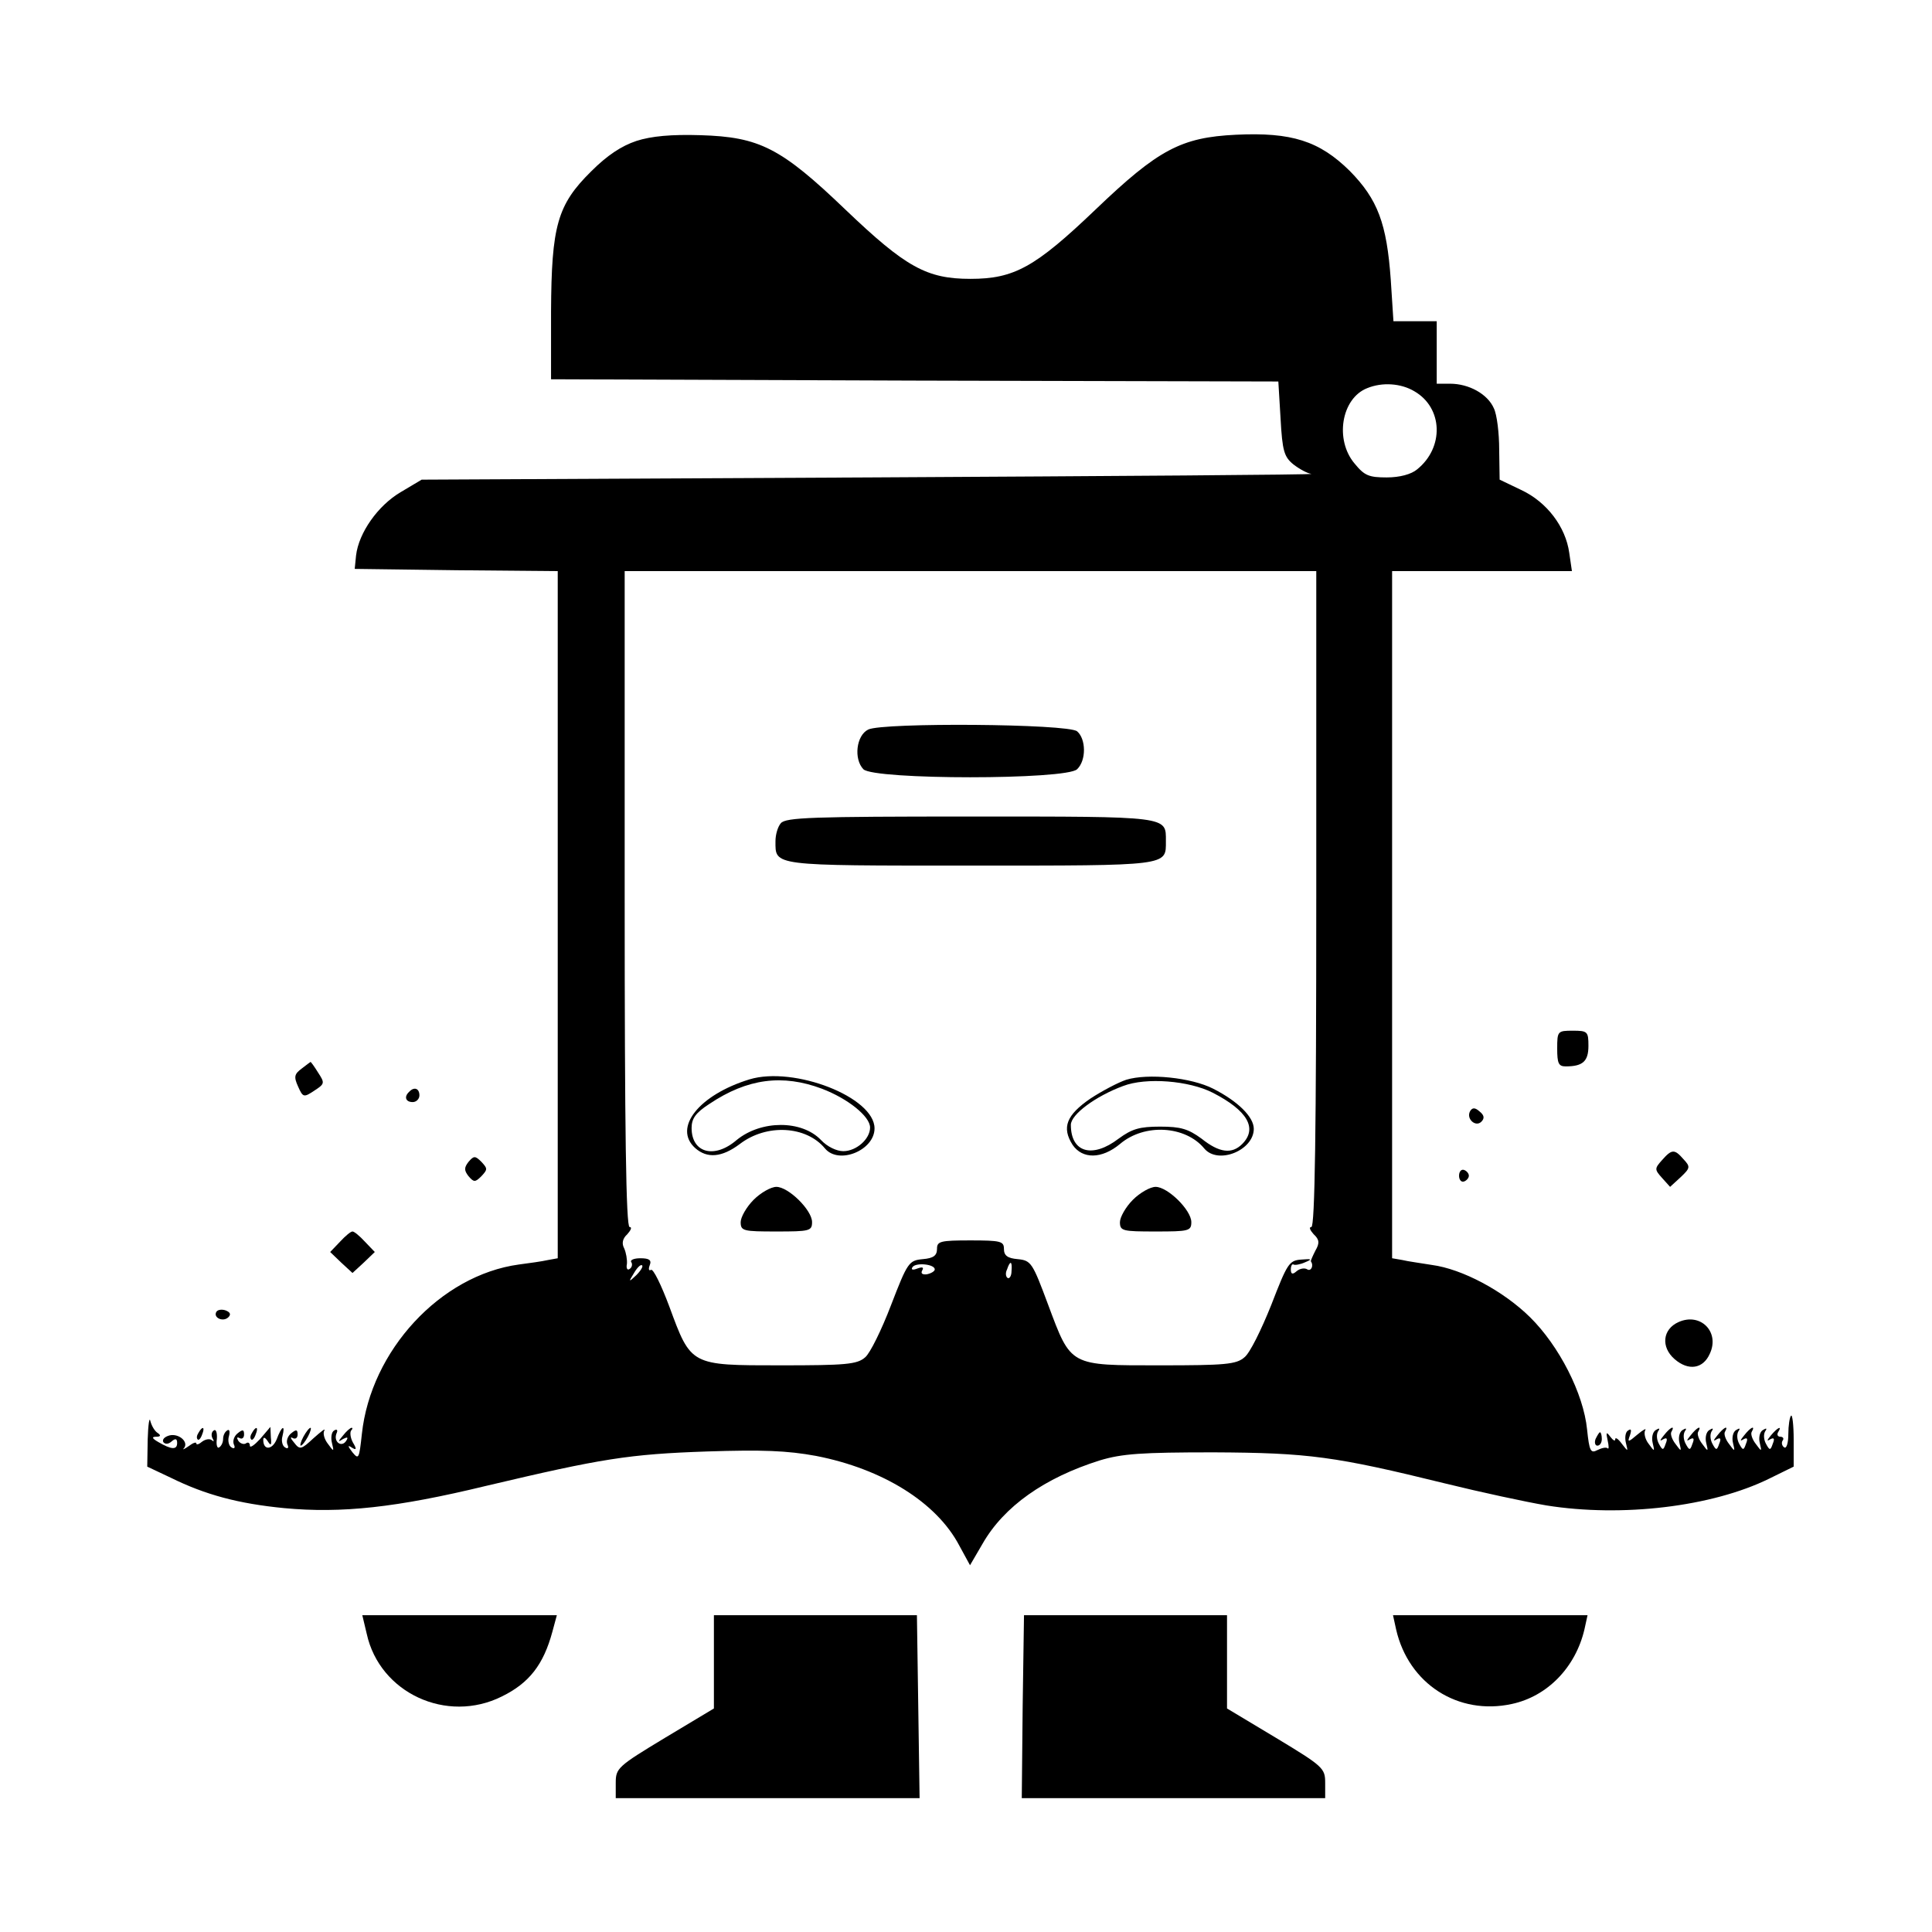 <?xml version="1.0" standalone="no"?>
<!DOCTYPE svg PUBLIC "-//W3C//DTD SVG 20010904//EN"
 "http://www.w3.org/TR/2001/REC-SVG-20010904/DTD/svg10.dtd">
<svg version="1.0" xmlns="http://www.w3.org/2000/svg"
 width="433pt" height="433pt" viewBox="0 0 433 433"
 preserveAspectRatio="xMidYMid meet">
<g transform="translate(0,433) scale(0.1,-0.1)"
fill="#000000" stroke="none">
<path d="M1426 4014 c-33 -11 -65 -32 -101 -68 -76 -75 -89 -122 -90 -314 l0
-152 815 -3 815 -2 5 -83 c4 -73 8 -86 29 -103 13 -10 31 -20 40 -21 9 -2
-436 -5 -989 -8 l-1005 -5 -47 -28 c-51 -30 -94 -91 -100 -142 l-3 -30 228 -3
227 -2 0 -770 0 -770 -22 -4 c-13 -3 -42 -7 -65 -10 -176 -24 -332 -193 -352
-380 -6 -55 -7 -58 -21 -41 -11 14 -11 17 -2 11 11 -7 12 -4 3 11 -6 11 -7 23
-4 27 3 3 4 6 1 6 -3 0 -12 -8 -19 -17 -12 -14 -12 -16 0 -8 10 5 12 4 7 -4
-10 -16 -29 -3 -22 16 4 8 1 11 -5 7 -6 -3 -8 -16 -5 -28 5 -20 4 -20 -9 -2
-8 10 -12 24 -8 30 3 6 -7 -2 -24 -17 -28 -26 -31 -27 -44 -10 -8 9 -9 14 -3
10 6 -3 11 0 11 8 0 11 -3 12 -14 3 -8 -6 -12 -17 -9 -25 4 -8 1 -11 -5 -7 -6
3 -9 15 -6 25 7 28 -2 23 -13 -7 -10 -24 -30 -25 -30 -1 0 7 4 6 10 -3 7 -11
9 -10 7 9 l-1 23 -23 -27 c-13 -14 -23 -21 -23 -15 0 6 -4 9 -9 5 -5 -3 -13 0
-17 6 -4 7 -3 9 3 6 5 -3 10 0 10 8 0 11 -3 12 -14 3 -8 -6 -12 -17 -9 -25 4
-8 1 -11 -5 -7 -6 3 -9 15 -6 25 3 11 1 17 -4 13 -5 -3 -9 -11 -9 -19 0 -8 -4
-16 -9 -19 -4 -3 -7 6 -5 19 1 14 -2 23 -7 19 -5 -3 -6 -11 -3 -17 4 -7 4 -9
-1 -5 -4 4 -14 3 -22 -3 -7 -6 -13 -8 -13 -4 0 4 -8 1 -17 -6 -10 -7 -15 -9
-11 -5 12 14 -11 34 -32 29 -11 -3 -17 -9 -14 -15 4 -5 11 -5 18 1 9 8 13 7
13 -3 0 -16 -13 -15 -42 2 -14 8 -16 12 -5 12 10 0 11 3 4 8 -7 4 -14 16 -17
27 -2 11 -5 -7 -6 -41 l-1 -61 53 -25 c77 -38 151 -58 254 -68 128 -12 251 1
453 50 258 61 319 71 495 77 123 4 179 2 244 -10 149 -29 270 -104 321 -201
l24 -44 28 48 c48 84 139 148 263 187 50 15 93 18 255 18 213 -1 272 -9 520
-70 77 -19 179 -41 226 -49 169 -27 371 -3 499 60 l55 27 0 60 c0 33 -3 58 -6
54 -3 -3 -6 -22 -6 -41 0 -20 -4 -33 -9 -30 -5 3 -7 10 -4 15 4 5 1 9 -5 9 -6
0 -8 5 -5 10 10 16 -1 11 -16 -7 -9 -11 -10 -14 -2 -9 9 5 11 2 6 -10 -5 -15
-7 -15 -15 0 -5 9 -6 21 -2 28 5 7 3 8 -5 3 -7 -4 -10 -17 -7 -29 5 -20 4 -20
-9 -2 -8 10 -12 23 -9 27 9 16 -3 10 -17 -8 -9 -11 -10 -14 -2 -9 9 5 11 2 6
-10 -5 -15 -7 -15 -15 0 -5 9 -6 21 -2 28 5 7 3 8 -5 3 -7 -4 -10 -17 -7 -29
5 -20 4 -20 -9 -2 -8 10 -12 23 -9 27 9 16 -3 10 -17 -8 -9 -11 -10 -14 -2 -9
9 5 11 2 6 -10 -5 -15 -7 -15 -15 0 -5 9 -6 21 -2 28 5 7 3 8 -5 3 -7 -4 -10
-17 -7 -29 5 -20 4 -20 -9 -2 -8 10 -12 23 -9 27 9 16 -3 10 -17 -8 -9 -11
-10 -14 -2 -9 9 5 11 2 6 -10 -5 -15 -7 -15 -15 0 -5 9 -6 21 -2 28 5 7 3 8
-5 3 -7 -4 -10 -17 -7 -29 5 -20 4 -20 -9 -2 -8 10 -12 23 -9 27 9 16 -3 10
-17 -8 -9 -11 -10 -14 -2 -9 9 5 11 2 6 -10 -5 -15 -7 -15 -15 0 -5 9 -6 21
-2 28 5 7 3 8 -5 3 -7 -4 -10 -17 -7 -29 5 -20 4 -20 -9 -2 -8 10 -11 24 -8
30 4 6 -4 2 -17 -9 -21 -18 -23 -18 -17 -2 4 12 3 16 -4 11 -6 -3 -8 -16 -5
-28 5 -20 5 -20 -9 -2 -8 11 -15 16 -15 10 0 -5 -5 -2 -11 6 -9 12 -10 10 -6
-8 3 -13 3 -21 0 -18 -3 3 -13 1 -23 -4 -15 -8 -18 -2 -23 46 -8 81 -63 188
-128 252 -60 59 -152 108 -220 117 -24 4 -54 8 -66 11 l-23 4 0 770 0 770 201
0 202 0 -6 41 c-8 58 -50 114 -108 141 l-48 23 -1 67 c0 37 -5 79 -12 93 -14
32 -56 55 -98 55 l-30 0 0 70 0 70 -48 0 -49 0 -6 93 c-9 126 -29 180 -92 244
-68 67 -130 87 -255 81 -123 -6 -174 -33 -315 -168 -135 -129 -182 -155 -280
-155 -98 0 -145 26 -280 155 -145 139 -193 163 -325 167 -65 2 -110 -2 -144
-13z m1744 -561 c64 -37 67 -126 6 -175 -13 -11 -39 -18 -68 -18 -40 0 -50 4
-72 31 -45 53 -30 146 28 169 34 14 76 11 106 -7z m-220 -1138 c0 -516 -3
-735 -11 -735 -6 0 -3 -7 5 -16 13 -12 14 -20 4 -37 -6 -12 -11 -23 -10 -24 7
-10 0 -23 -8 -18 -6 4 -17 2 -24 -4 -9 -8 -13 -7 -13 4 0 8 3 13 6 11 3 -2 15
0 26 5 17 7 15 8 -9 6 -27 -2 -31 -9 -67 -102 -22 -55 -48 -108 -60 -117 -18
-16 -44 -18 -189 -18 -204 0 -199 -3 -251 136 -35 94 -38 99 -68 102 -23 2
-31 8 -31 23 0 17 -7 19 -75 19 -68 0 -75 -2 -75 -19 0 -15 -8 -21 -32 -23
-31 -3 -34 -7 -71 -103 -21 -55 -47 -108 -58 -117 -18 -16 -44 -18 -190 -18
-202 0 -200 -1 -249 132 -18 48 -36 85 -41 82 -5 -3 -6 2 -3 10 5 12 -1 16
-21 16 -14 0 -24 -4 -20 -9 3 -5 1 -12 -4 -15 -5 -4 -8 2 -6 11 1 10 -2 26 -6
35 -6 11 -4 22 7 32 8 9 11 16 5 16 -8 0 -11 219 -11 735 l0 735 775 0 775 0
0 -735z m-1524 -843 c-17 -16 -18 -16 -5 5 7 12 15 20 18 17 3 -2 -3 -12 -13
-22z m669 13 c0 -4 -8 -9 -18 -11 -10 -1 -14 2 -10 9 4 7 0 8 -11 4 -10 -4
-15 -3 -11 3 7 11 50 7 50 -5z m172 -4 c0 -11 -5 -18 -9 -15 -4 3 -5 11 -1 19
7 21 12 19 10 -4z"/>
<path d="M1946 2695 c-27 -13 -33 -66 -11 -89 24 -24 455 -24 479 0 21 20 20
68 0 85 -21 17 -435 20 -468 4z"/>
<path d="M1750 2485 c-7 -8 -12 -26 -12 -40 0 -56 -11 -55 437 -55 448 0 438
-1 438 55 0 56 10 55 -438 55 -355 0 -414 -2 -425 -15z"/>
<path d="M1680 1911 c-114 -35 -172 -109 -122 -154 27 -24 60 -21 100 9 60 46
149 41 191 -10 31 -37 111 -4 111 45 0 70 -180 140 -280 110z m162 -21 c58
-22 108 -62 108 -87 0 -26 -31 -53 -60 -53 -15 0 -36 10 -50 25 -43 45 -134
45 -189 0 -50 -43 -101 -29 -101 27 0 21 9 34 40 54 85 57 164 67 252 34z"/>
<path d="M2524 1910 c-18 -6 -54 -25 -80 -42 -54 -37 -65 -65 -40 -104 22 -32
65 -32 106 2 55 47 147 41 189 -10 31 -37 111 -4 111 44 0 27 -36 62 -91 90
-49 25 -146 35 -195 20z m194 -29 c78 -40 101 -80 66 -115 -23 -23 -51 -20
-91 12 -30 22 -47 27 -93 27 -46 0 -63 -5 -93 -27 -59 -45 -107 -31 -107 31 0
23 55 64 117 87 52 20 148 12 201 -15z"/>
<path d="M1689 1641 c-16 -16 -29 -39 -29 -50 0 -20 6 -21 80 -21 74 0 80 1
80 21 0 27 -53 79 -80 79 -12 0 -35 -13 -51 -29z"/>
<path d="M2539 1641 c-16 -16 -29 -39 -29 -50 0 -20 6 -21 80 -21 74 0 80 1
80 21 0 27 -53 79 -80 79 -12 0 -35 -13 -51 -29z"/>
<path d="M3490 1980 c0 -33 3 -40 19 -40 38 0 51 11 51 46 0 32 -2 34 -35 34
-34 0 -35 -1 -35 -40z"/>
<path d="M676 1935 c-16 -12 -18 -18 -8 -40 11 -25 13 -25 37 -9 23 15 23 17
8 40 -8 13 -16 24 -17 24 0 0 -10 -7 -20 -15z"/>
<path d="M917 1883 c-12 -11 -8 -23 8 -23 8 0 15 7 15 15 0 16 -12 20 -23 8z"/>
<path d="M3295 1840 c-10 -17 12 -37 25 -24 8 8 6 15 -4 23 -10 9 -16 9 -21 1z"/>
<path d="M3725 1730 c-17 -19 -17 -21 0 -40 l18 -20 24 22 c21 20 22 23 6 40
-20 23 -26 23 -48 -2z"/>
<path d="M1050 1726 c-10 -13 -10 -19 0 -32 12 -14 15 -14 29 0 14 15 14 17 0
32 -14 14 -17 14 -29 0z"/>
<path d="M3270 1695 c0 -9 5 -15 11 -13 6 2 11 8 11 13 0 5 -5 11 -11 13 -6 2
-11 -4 -11 -13z"/>
<path d="M762 1547 l-22 -23 25 -24 25 -23 25 23 25 24 -22 23 c-12 13 -24 23
-28 23 -4 0 -16 -10 -28 -23z"/>
<path d="M485 1390 c-8 -13 15 -24 27 -12 6 6 4 11 -6 15 -8 3 -18 2 -21 -3z"/>
<path d="M3762 1367 c-36 -16 -40 -56 -9 -83 31 -27 64 -22 79 12 23 49 -21
93 -70 71z"/>
<path d="M445 1119 c-4 -6 -5 -12 -2 -15 2 -3 7 2 10 11 7 17 1 20 -8 4z"/>
<path d="M565 1119 c-4 -6 -5 -12 -2 -15 2 -3 7 2 10 11 7 17 1 20 -8 4z"/>
<path d="M680 1110 c-6 -11 -8 -20 -6 -20 3 0 10 9 16 20 6 11 8 20 6 20 -3 0
-10 -9 -16 -20z"/>
<path d="M3576 1105 c-3 -8 -1 -15 4 -15 6 0 10 7 10 15 0 8 -2 15 -4 15 -2 0
-6 -7 -10 -15z"/>
<path d="M822 668 c29 -132 179 -202 303 -140 61 30 93 71 113 145 l10 37
-218 0 -218 0 10 -42z"/>
<path d="M1600 606 l0 -105 -110 -66 c-106 -64 -110 -68 -110 -101 l0 -34 340
0 341 0 -3 205 -3 205 -227 0 -228 0 0 -104z"/>
<path d="M2292 505 l-2 -205 340 0 340 0 0 34 c0 33 -4 37 -110 101 l-110 66
0 105 0 104 -227 0 -228 0 -3 -205z"/>
<path d="M3129 678 c28 -122 139 -193 259 -167 80 17 143 82 163 167 l7 32
-218 0 -218 0 7 -32z"/>
</g>
</svg>
